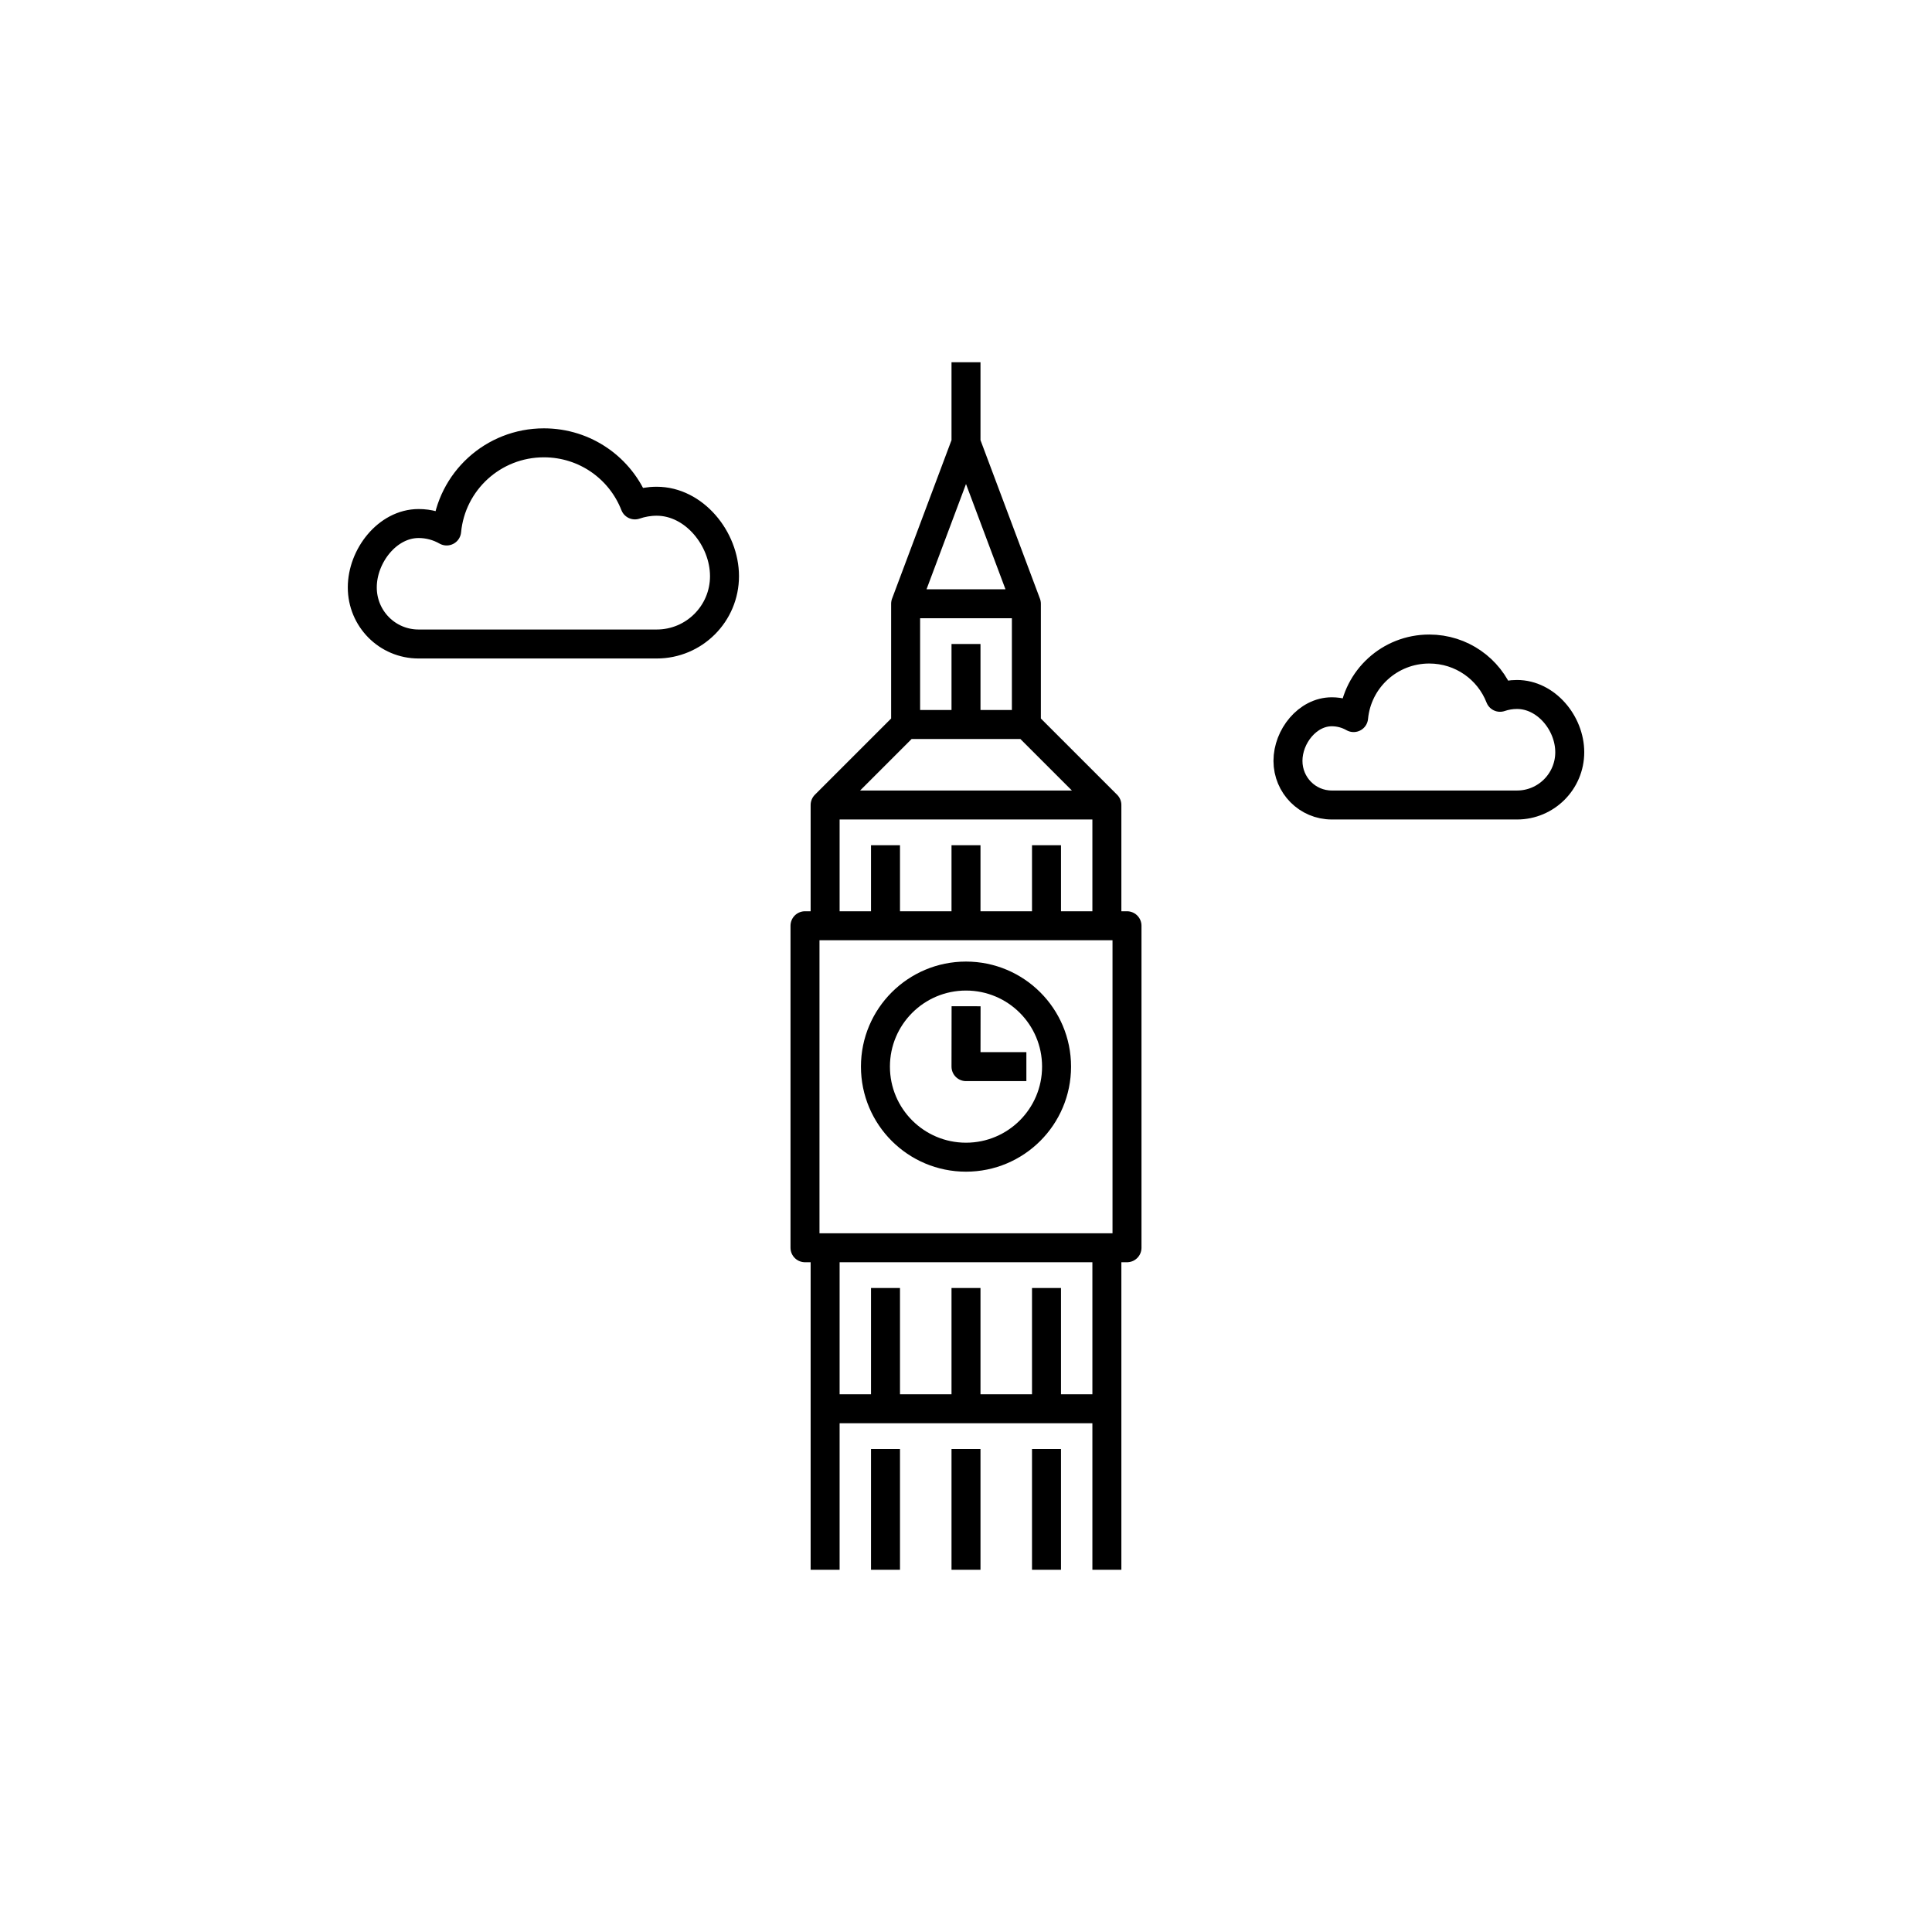 <svg xmlns="http://www.w3.org/2000/svg" xmlns:xlink="http://www.w3.org/1999/xlink" x="0" y="0" version="1.1" viewBox="0 0 48 48" xml:space="preserve" style="enable-background:new 0 0 48 48"><g id="london_big_ben"><rect style="fill:#fff" width="48" height="48"/><path id="london_big_ben_1_" d="M20.5,23v-3l2-2v-3l1.5-4l1.5,4v3l2,2v3 M24,9v2 M22.5,15h3 M22.5,18h3 M20.5,20h7 M28,23h-8v8h8V23z M27.5,31v8 M20.5,31v8 M24,32 v3 M22,32v3 M26,32v3 M24,36v3 M22,36v3 M26,36v3 M20.5,35h7 M24,23v-2 M24,18v-2 M26,23v-2 M22,23v-2 M16.315,12.453 c-0.19,0-0.371,0.033-0.541,0.091c-0.353-0.906-1.231-1.542-2.261-1.542c-1.263,0-2.299,0.958-2.416,2.19 c-0.206-0.117-0.443-0.185-0.696-0.185c-0.778,0-1.4,0.808-1.4,1.586C9,15.37,9.622,16,10.4,16h5.915 C17.246,16,18,15.246,18,14.315S17.246,12.453,16.315,12.453z M37.689,17.254c-0.148,0-0.289,0.025-0.421,0.07 c-0.274-0.704-0.957-1.199-1.759-1.199c-0.982,0-1.788,0.745-1.879,1.703c-0.16-0.091-0.344-0.144-0.542-0.144 c-0.605,0-1.089,0.615-1.089,1.22C32,19.51,32.484,20,33.089,20h4.601C38.413,20,39,19.413,39,18.689 C39,17.966,38.413,17.254,37.689,17.254z M24,24.25c-1.243,0-2.25,1.007-2.25,2.25s1.007,2.25,2.25,2.25s2.25-1.007,2.25-2.25 S25.243,24.25,24,24.25z M24.002,25L24,26.5h1.5" style="fill:none;stroke:#000;stroke-width:.72;stroke-linejoin:round;stroke-miterlimit:10"/></g></svg>